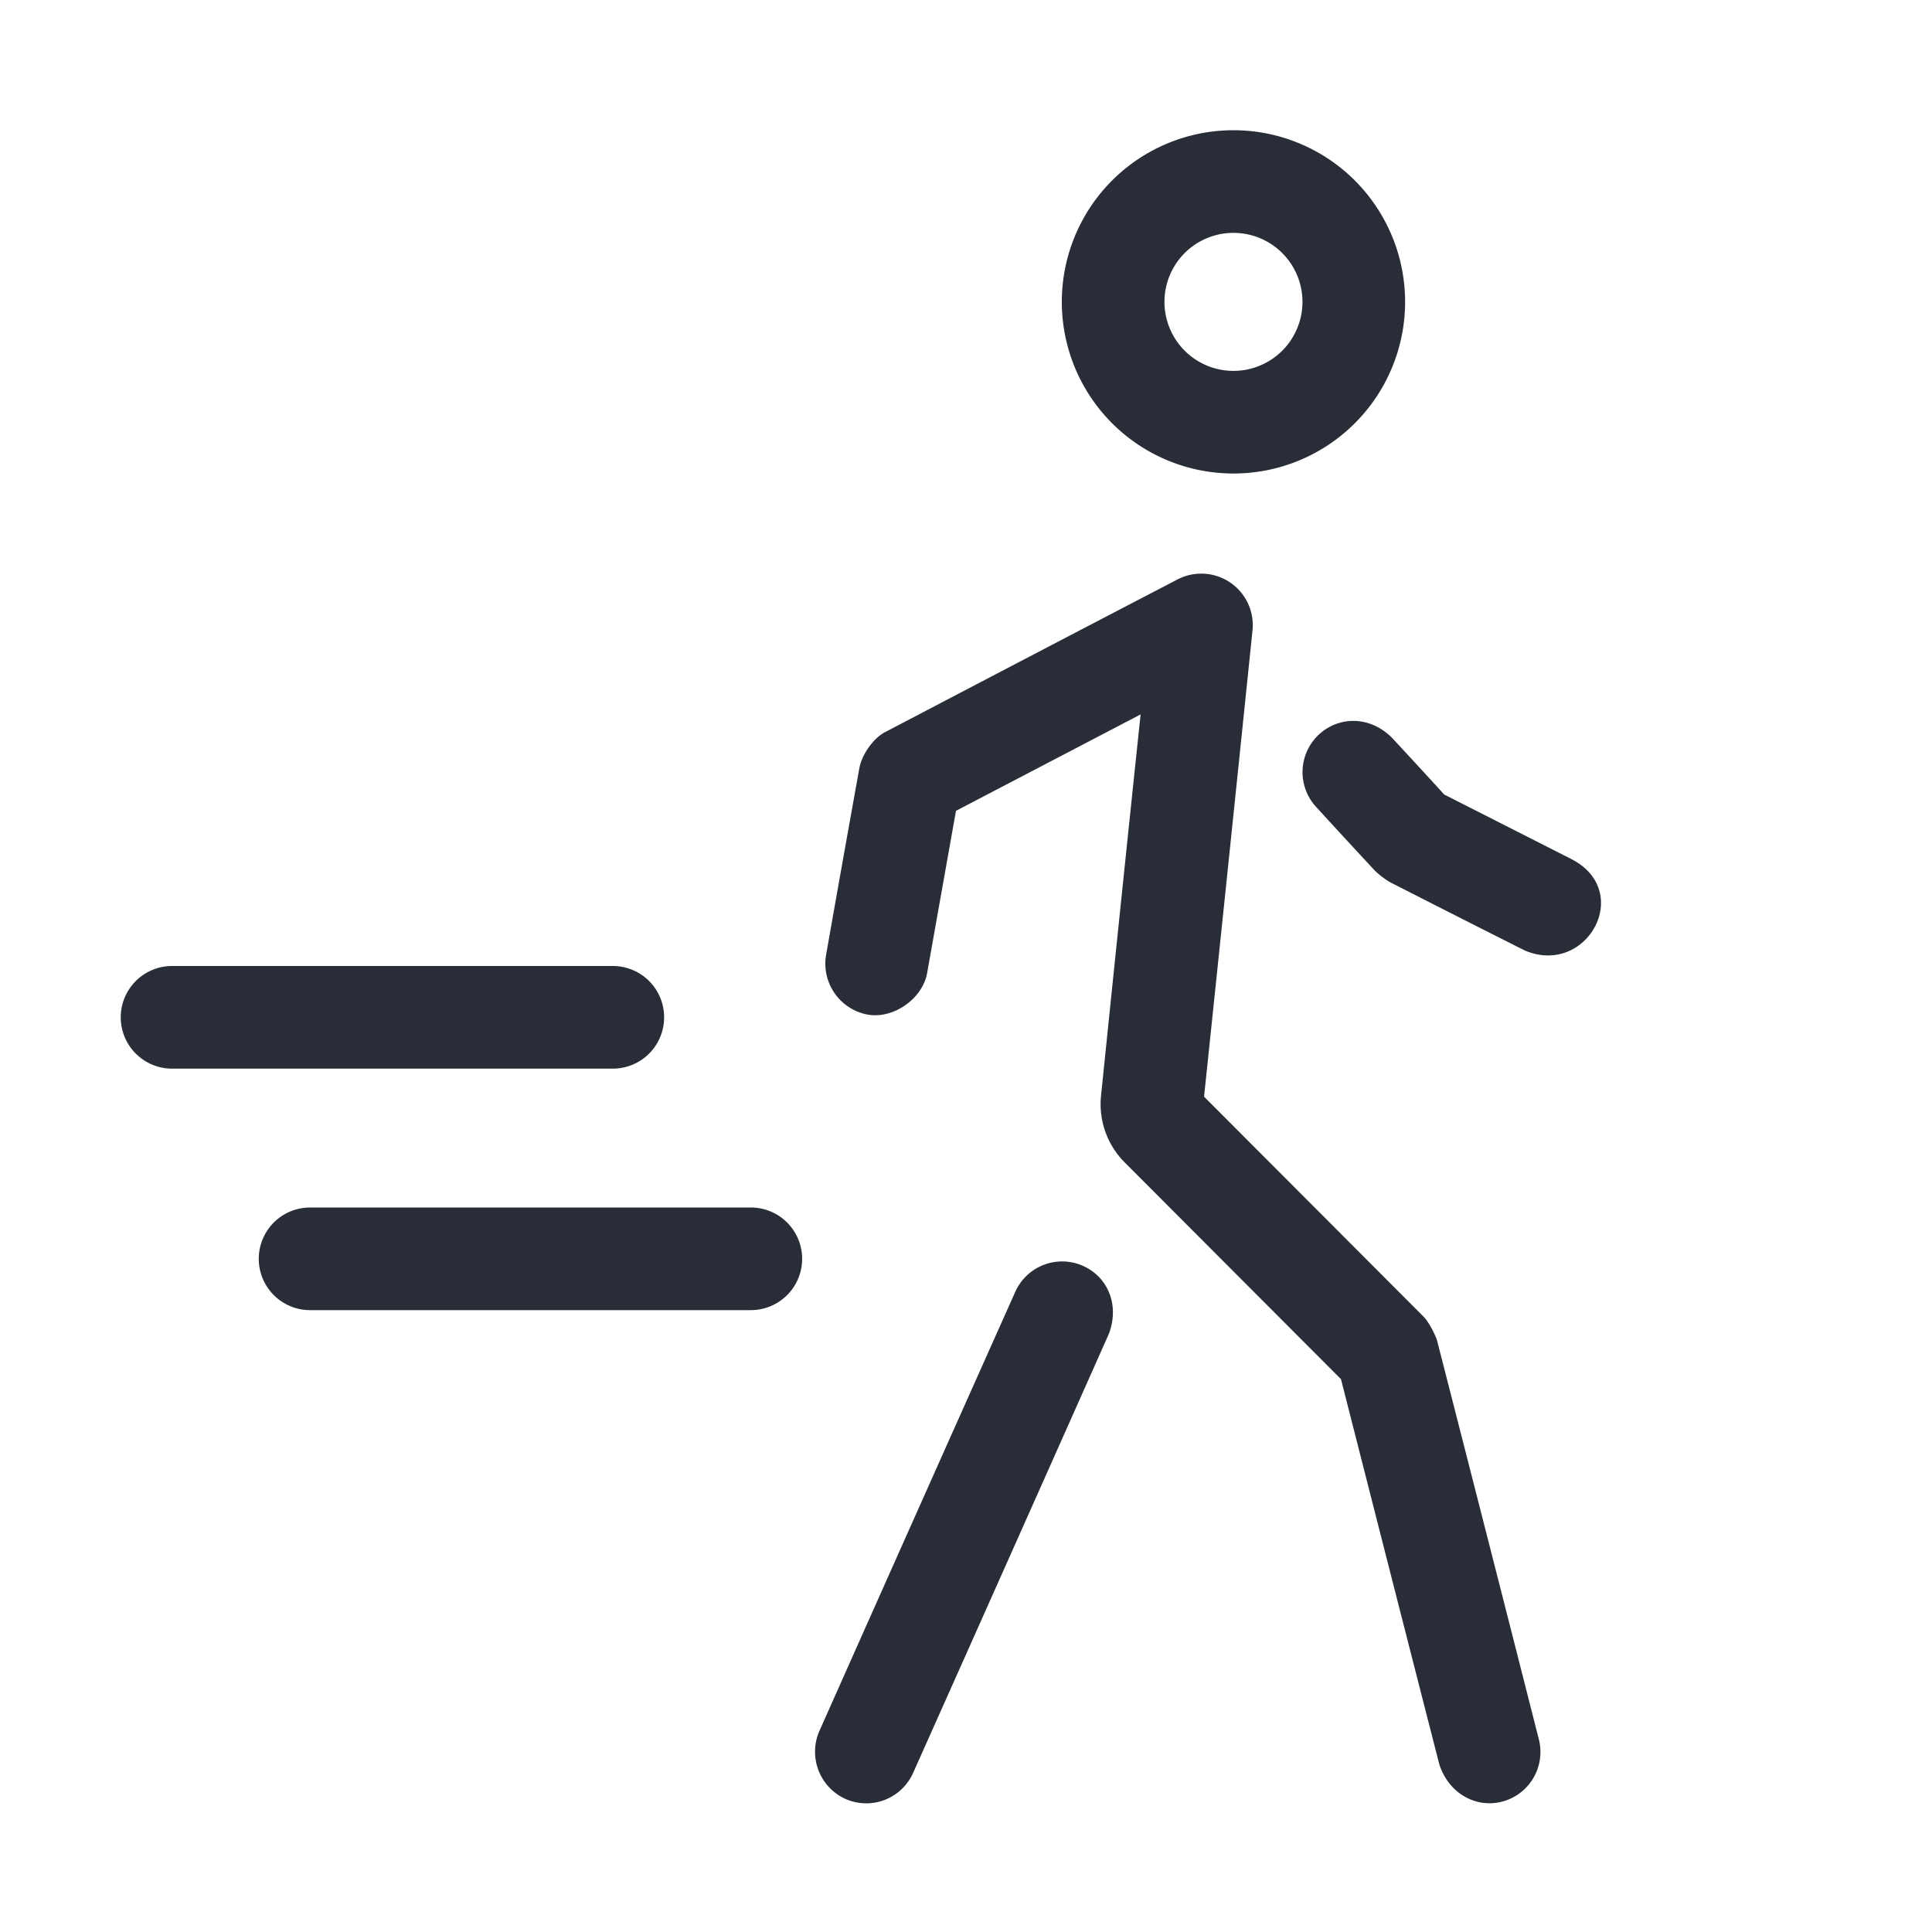 <svg id="icon" height="32" viewBox="0 0 32 32" width="32" xmlns="http://www.w3.org/2000/svg"><path d="m20.746 10.436a4480.41 4480.41 0 0 1 -.803 7.728l3.636 3.644c.08.08.186.281.222.39.564 2.201 1.127 4.405 1.687 6.61a.85.85 0 0 1 -.613 1.034c-.42.107-.872-.126-1.034-.613-.545-2.127-1.088-4.256-1.63-6.386l-3.588-3.595a1.367 1.367 0 0 1 -.387-1.093c.216-2.108.434-4.215.656-6.322l-3.058 1.597-.478 2.687c-.076.427-.56.764-.986.688a.859.859 0 0 1 -.688-.986c.182-1.033.366-2.066.552-3.098.04-.222.239-.509.444-.604 1.609-.843 3.219-1.684 4.83-2.522a.853.853 0 0 1 1.238.841zm-17.896 5.564h7.3a.85.85 0 0 1 0 1.7h-7.3a.85.85 0 0 1 0-1.7zm2.286 4h7.3a.85.85 0 0 1 0 1.7h-7.3a.85.85 0 0 1 0-1.7zm12.802.967c.396.176.612.627.43 1.122a4852.98 4852.98 0 0 1 -3.244 7.276.85.85 0 0 1 -1.123.43.858.858 0 0 1 -.43-1.123c1.08-2.427 2.162-4.852 3.245-7.275a.85.85 0 0 1 1.122-.43zm5.11-8.755c.293.315.584.63.873.948l2.1 1.066c1.05.532.263 1.956-.768 1.516-.747-.376-1.491-.753-2.235-1.133a1.47 1.47 0 0 1 -.24-.182c-.328-.353-.655-.707-.98-1.063a.85.85 0 0 1 .05-1.2c.316-.292.822-.32 1.2.048zm-2.618-10.055a2.843 2.843 0 1 1 0 5.686 2.843 2.843 0 0 1 0-5.686zm0 1.7a1.143 1.143 0 1 0 0 2.286 1.143 1.143 0 0 0 0-2.286z" fill="#282d37" style="currentColor" fill-rule="evenodd"/></svg>
